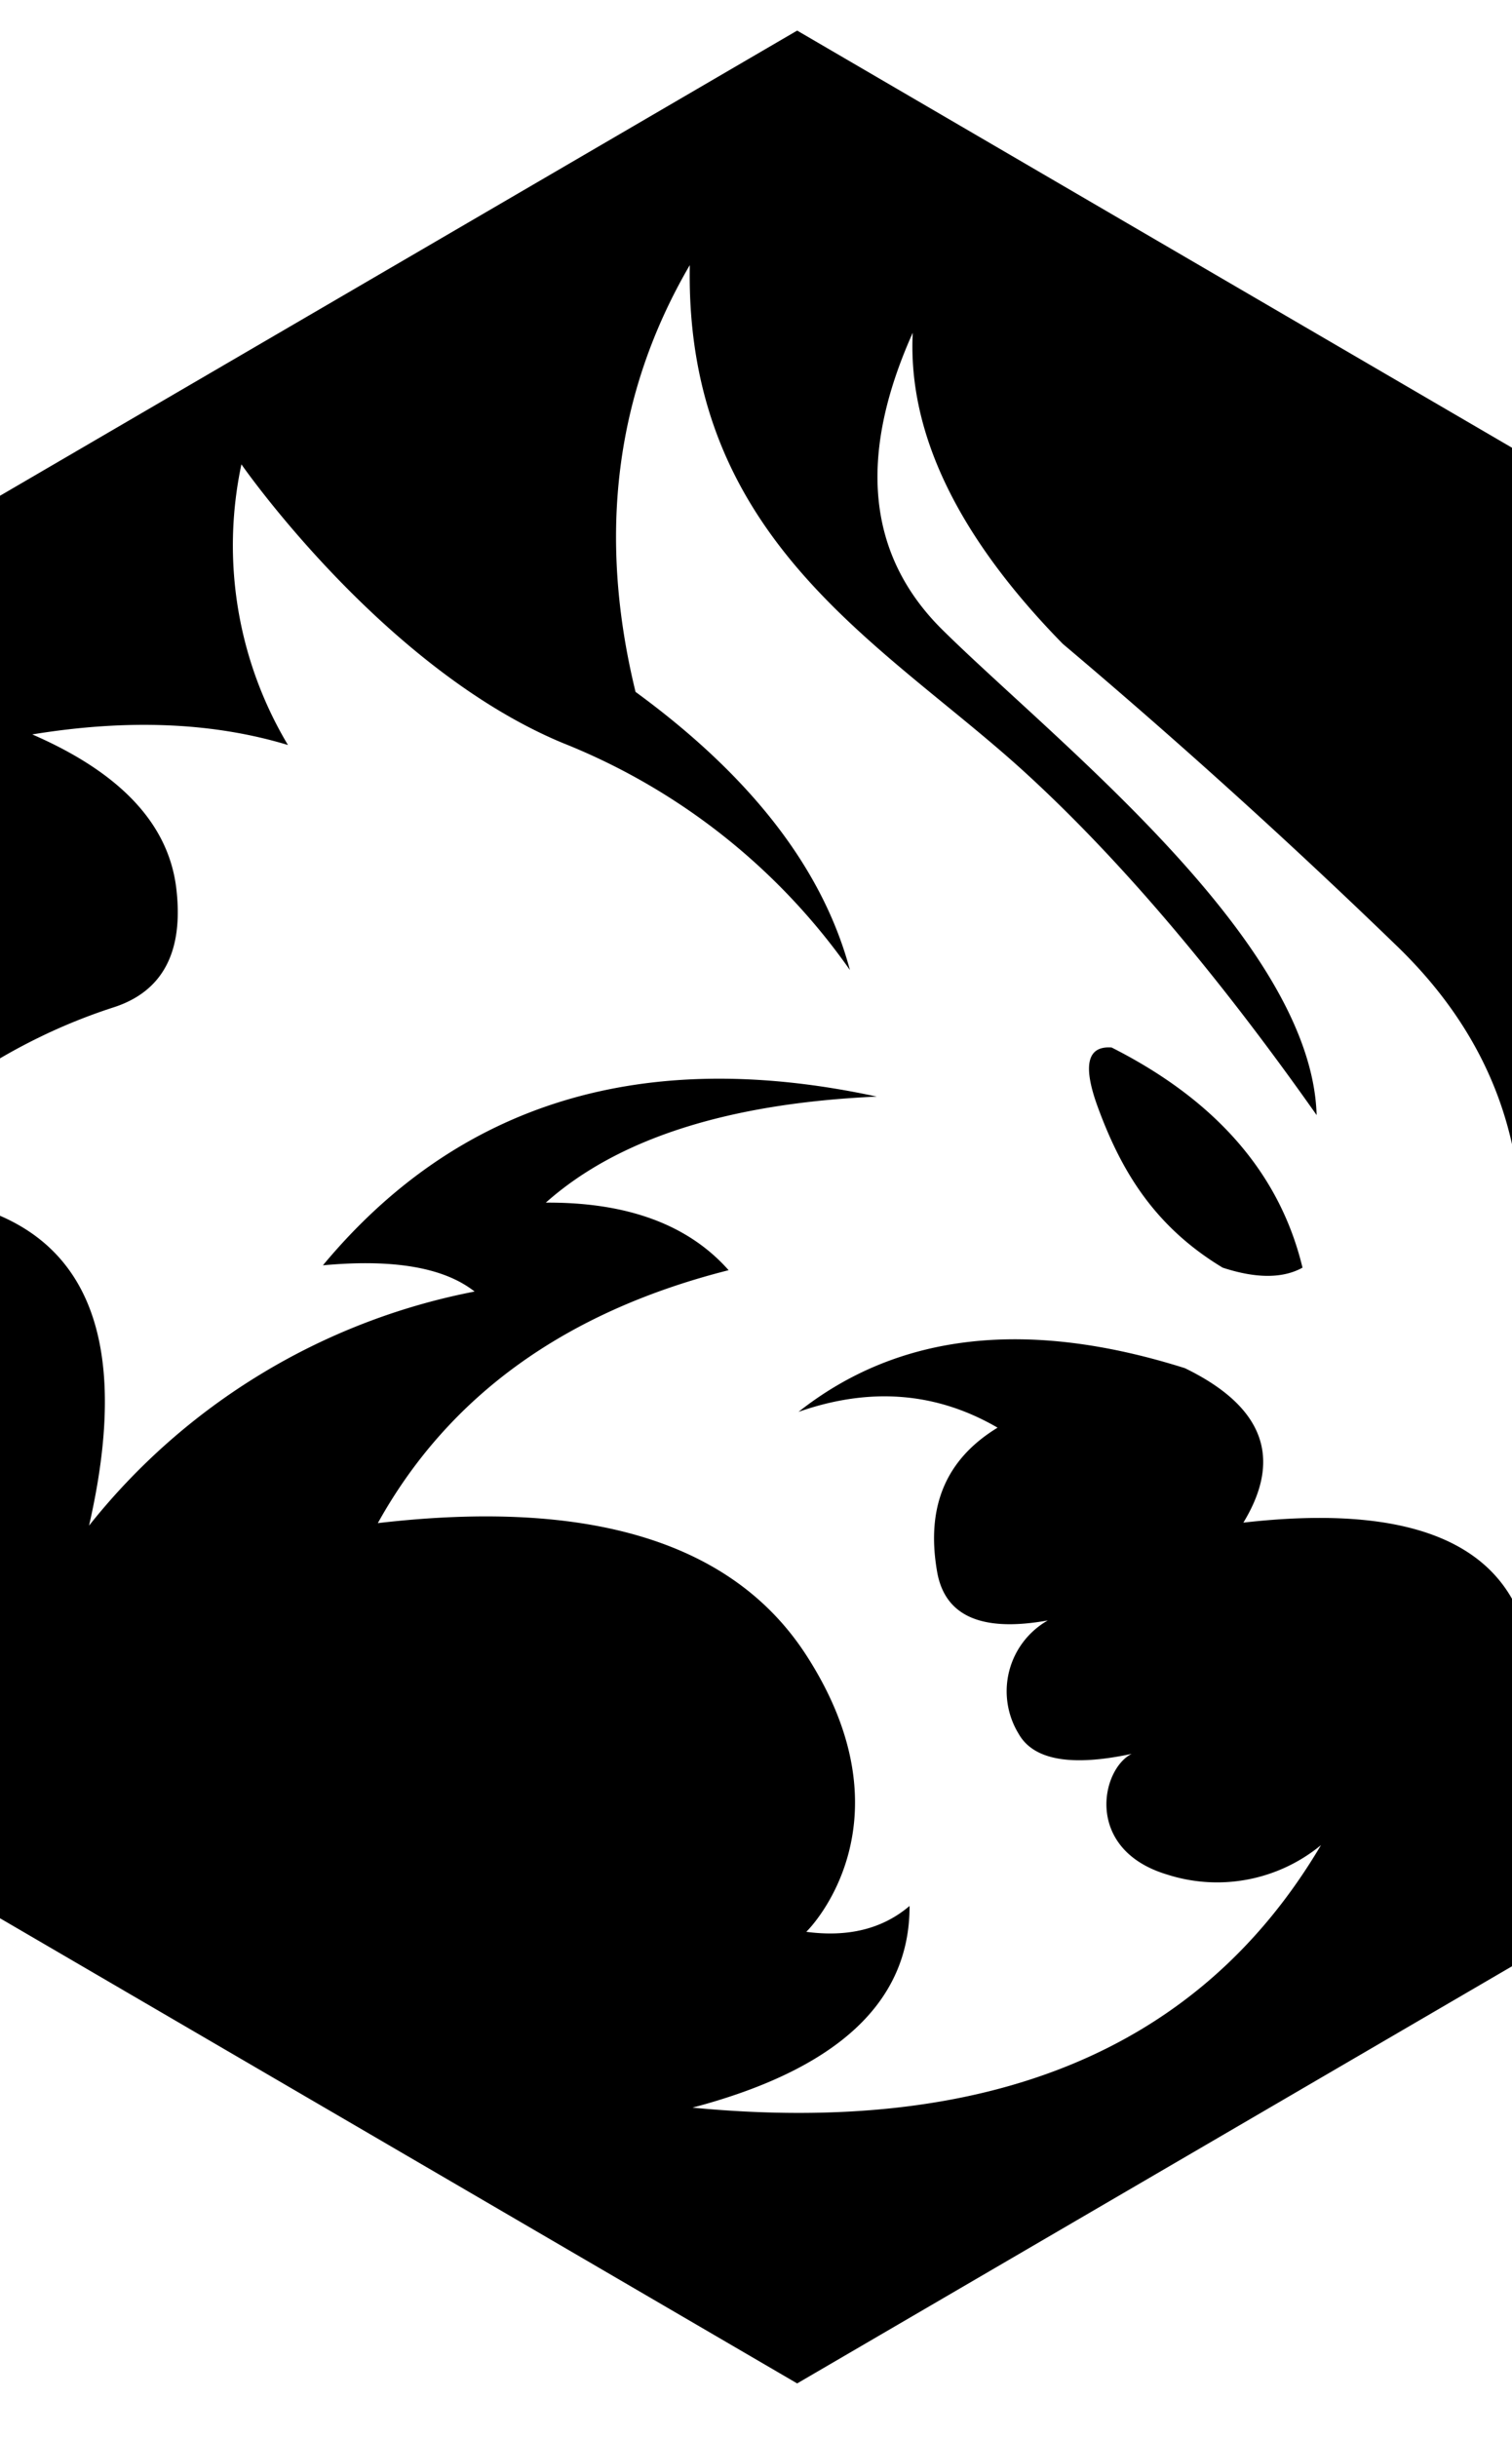 <svg xmlns="http://www.w3.org/2000/svg" viewBox='1.5 0 9 14.5'><path d="M6.245.182l6 3.5v7l-6 3.5-6-3.5v-7l6-3.5zm-.64 1.397c-.442.758-.55 1.604-.322 2.538.69.504 1.116 1.056 1.276 1.655a3.807 3.807 0 00-1.707-1.35C3.78 3.978 2.937 2.763 2.937 2.763a2.315 2.315 0 00.277 1.67c-.446-.135-.953-.156-1.522-.063.525.228.81.532.857.913.046.38-.08.618-.376.712-.616.2-1.167.574-1.653 1.12 1.33-.096 1.832.559 1.51 1.963a3.87 3.87 0 012.295-1.393c-.182-.143-.482-.195-.903-.156.807-.97 1.906-1.304 3.297-1.004-.885.04-1.542.25-1.97.631.485-.003.848.131 1.088.402-.972.246-1.668.748-2.088 1.505 1.267-.148 2.117.115 2.551.787.638.989.026 1.62 0 1.644v.001c.25.033.454-.018.614-.154.002.572-.429.972-1.292 1.2 1.778.17 3.025-.35 3.741-1.562a.973.973 0 01-.916.175c-.493-.148-.395-.625-.211-.718-.36.077-.585.037-.673-.12a.485.485 0 01.174-.674c-.393.071-.613-.025-.659-.29-.069-.397.06-.674.36-.857-.365-.212-.76-.243-1.185-.094.595-.47 1.362-.556 2.3-.26.467.227.583.533.348.919 1.261-.144 1.83.269 1.708 1.238.916-.497 1.3-1.39 1.153-2.676-.13.441-.38.725-.75.853.044-.399-.125-.606-.508-.622.163-.879-.065-1.619-.685-2.22a39.508 39.508 0 00-1.993-1.802c-.625-.638-.923-1.255-.893-1.851-.33.736-.271 1.325.177 1.768.672.663 2.198 1.849 2.227 2.887-.594-.843-1.17-1.52-1.726-2.03-.834-.766-2.036-1.375-2.005-3.027zm2.429 5.007c-.09-.246-.063-.364.083-.353.623.315 1.002.752 1.136 1.31-.118.065-.276.065-.475 0-.415-.25-.609-.589-.744-.957z" fill="#000" fill-rule="nonzero"/></svg>

